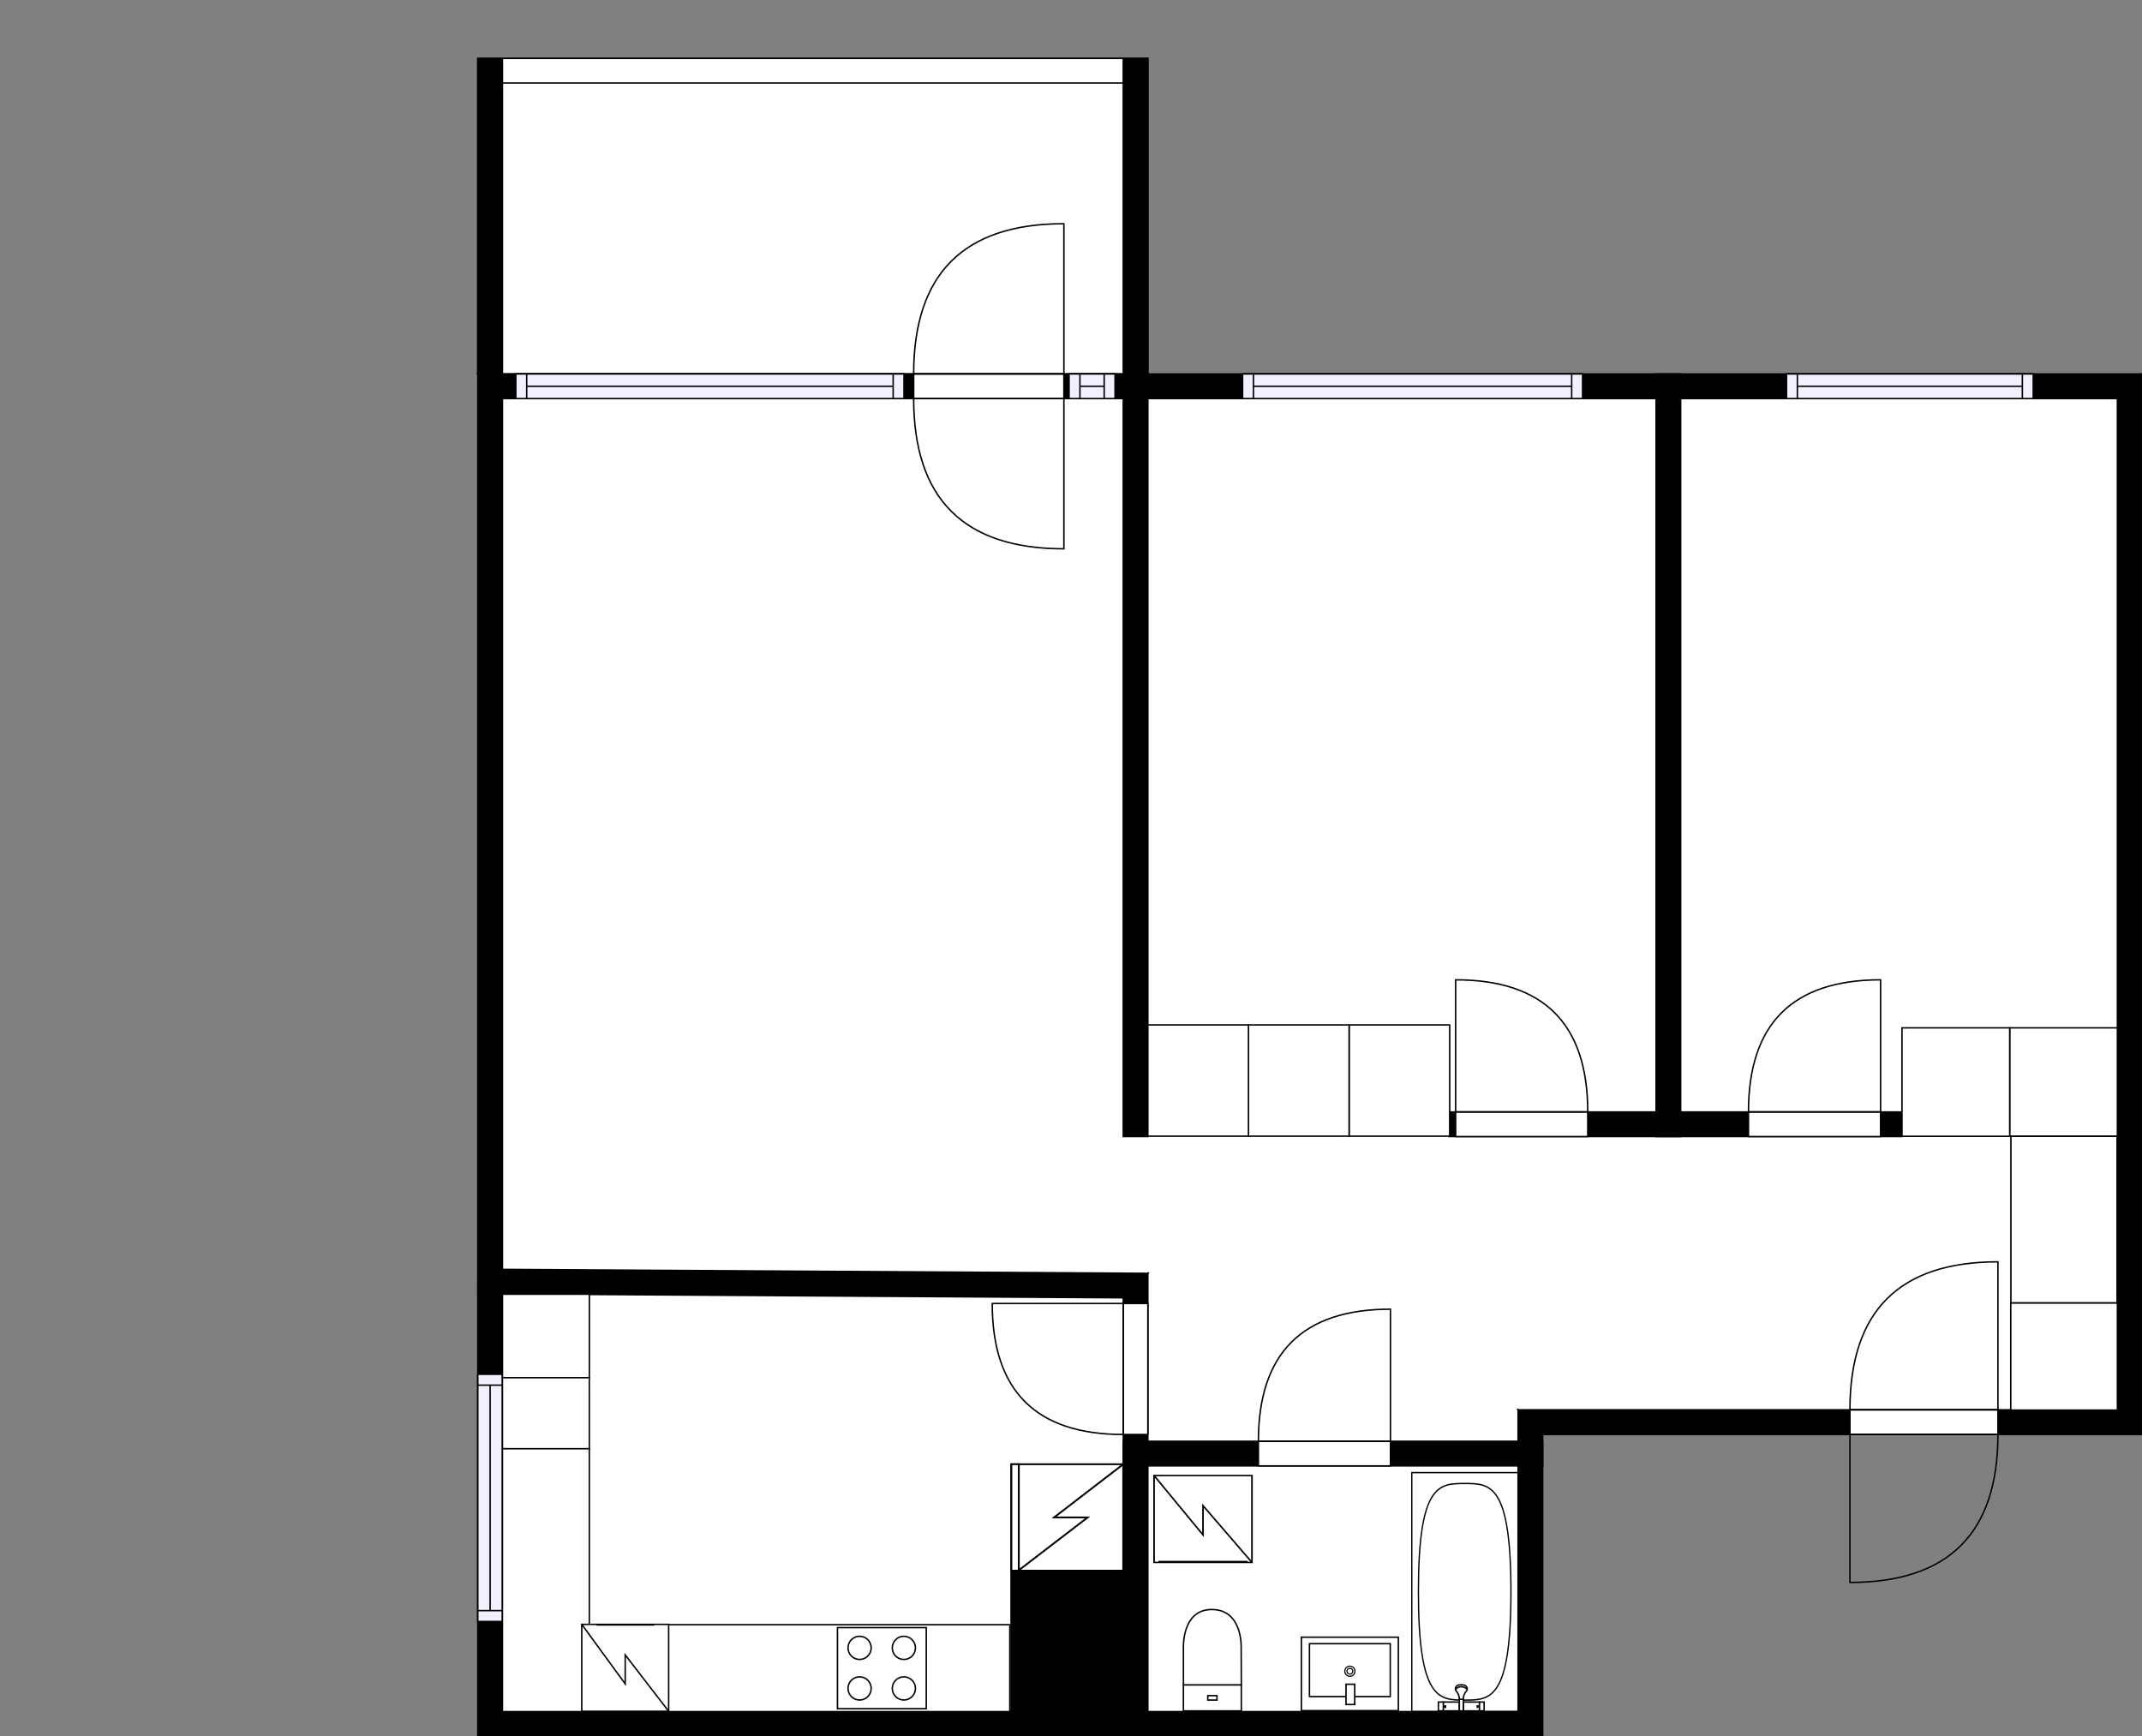 <?xml version="1.0" encoding="utf-8"?>
<svg height="1198.9" id="temp" version="1.1" viewBox="0 0 1479.2 1198.9" width="1479.2" xmlns="http://www.w3.org/2000/svg" xmlns:xlink="http://www.w3.org/1999/xlink"><rect x="0" y="0" width="1479.2" height="1198.9" fill="#808080" stroke="none"/><defs/><g class="Model v1-1" id="Model"><g class="Floor"><g class="Floorplan Floor-1" id="Floor-1"><g class="Space Outdoor" fill="#ffffff" id="f5d33964-70fd-448f-ac18-f15935bfc0f2" stroke="#000000" style="stroke-width: 1; fill-opacity: 1; stroke-opacity: 1;"><polygon points="329.96,40.33 329.96,258.22 792.68,258.22 792.68,40.33 329.96,40.33 329.96,40.33 "/><g class="Dimension" transform="matrix(1,0,0,1,329.963,40.334)"><g class="Visual" style="display: none;" transform="matrix(1,0,0,1,0,0)"><g class="DimensionMark" fill="#000000" id="mark1" stroke="none" style="fill-opacity: 1; pointer-events: visible;" transform="matrix(1,0,0,1,231.36,0)"><polygon points="-5,5,0,0,5,5"/></g><g class="DimensionMark" fill="#000000" id="mark2" stroke="none" style="fill-opacity: 1; pointer-events: visible;" transform="matrix(1,0,0,1,462.72,108.943)"><polygon points="-5,-5,0,0,-5,5"/></g><g class="DimensionMark" fill="#000000" id="mark3" stroke="none" style="fill-opacity: 1; pointer-events: visible;" transform="matrix(1,0,0,1,231.36,217.886)"><polygon points="-5,-5,0,0,5,-5"/></g><g class="DimensionMark" fill="#000000" id="mark4" stroke="none" style="fill-opacity: 1; pointer-events: visible;" transform="matrix(1,0,0,1,0,108.943)"><polygon points="5,5,0,0,5,-5"/></g></g><g class="SpaceDimensionsLabel" transform="matrix(1,0,0,1,231.36,108.943)"><g class="TextLabel NameLabel" id="NameLabel" style="display: block;"/><g class="TextLabel DimensionMeasureLabel" id="DimensionMeasureLabel" style="display: none;" transform="matrix(1,0,0,1,-56.75,79.406)"/></g></g></g><g class="Space Undefined" fill="#ffffff" id="158f5329-9bc1-4e09-b322-9dfee5af3fe4" stroke="#ffffff" style="fill-opacity: 1; stroke-opacity: 1; stroke-width: 1;"><polygon points="1000.71,784.82 1313.12,784.82 1313.12,784.55 1462.20,784.55 1462.20,973.51 1048.33,973.51 1048.33,995.22 792.68,995.22 792.68,879.26 793.00,879.00 782.80,879.00 782.80,784.82 792.68,784.82 792.68,784.55 1000.71,784.55 "/><g class="Dimension" transform="matrix(1,0,0,1,792.683,784.816)"><g class="Visual" style="display: none;" transform="matrix(1,0,0,1,0,0)"><g class="DimensionMark" fill="#000000" id="mark1" stroke="none" style="fill-opacity: 1; pointer-events: visible;" transform="matrix(1,0,0,1,329.816,0)"><polygon points="-5,5,0,0,5,5"/></g><g class="DimensionMark" fill="#000000" id="mark2" stroke="none" style="fill-opacity: 1; pointer-events: visible;" transform="matrix(1,0,0,1,669.516,105.068)"><polygon points="-5,-5,0,0,-5,5"/></g><g class="DimensionMark" fill="#000000" id="mark3" stroke="none" style="fill-opacity: 1; pointer-events: visible;" transform="matrix(1,0,0,1,329.816,188.695)"><polygon points="-5,-5,0,0,5,-5"/></g><g class="DimensionMark" fill="#000000" id="mark4" stroke="none" style="fill-opacity: 1; pointer-events: visible;" transform="matrix(1,0,0,1,0,105.068)"><polygon points="5,5,0,0,5,-5"/></g></g><g class="SpaceDimensionsLabel" transform="matrix(1,0,0,1,178.15,104.657)"><g class="TextLabel NameLabel" id="NameLabel" style="display: block;"/><g class="TextLabel DimensionMeasureLabel" id="DimensionMeasureLabel" style="display: none;" transform="matrix(1,0,0,1,-40.523,79.859)"/></g></g></g><g class="Space Room" fill="#ffffff" id="a1327293-a2a5-4744-805f-76e013503248" stroke="#ffffff" style="fill-opacity: 1; stroke-opacity: 1; stroke-width: 1;"><polygon points="1143.62,767.82 1000.71,767.82 1000.71,784.55 792.68,784.55 792.68,275.22 1143.62,275.22 "/><g class="Dimension" transform="matrix(1,0,0,1,792.683,275.22)"><g class="Visual" style="display: none;" transform="matrix(1,0,0,1,0,0)"><g class="DimensionMark" fill="#000000" id="mark1" stroke="none" style="fill-opacity: 1; pointer-events: visible;" transform="matrix(1,0,0,1,175.467,0)"><polygon points="-5,5,0,0,5,5"/></g><g class="DimensionMark" fill="#000000" id="mark2" stroke="none" style="fill-opacity: 1; pointer-events: visible;" transform="matrix(1,0,0,1,350.934,254.666)"><polygon points="-5,-5,0,0,-5,5"/></g><g class="DimensionMark" fill="#000000" id="mark3" stroke="none" style="fill-opacity: 1; pointer-events: visible;" transform="matrix(1,0,0,1,175.467,509.331)"><polygon points="-5,-5,0,0,5,-5"/></g><g class="DimensionMark" fill="#000000" id="mark4" stroke="none" style="fill-opacity: 1; pointer-events: visible;" transform="matrix(1,0,0,1,0,254.666)"><polygon points="5,5,0,0,5,-5"/></g></g><g class="SpaceDimensionsLabel" style="display: block;" transform="matrix(1,0,0,1,174.125,219.818)"><g class="TextLabel NameLabel" id="NameLabel" style="display: block;"/><g class="TextLabel DimensionMeasureLabel" id="DimensionMeasureLabel" style="display: none;" transform="matrix(1,0,0,1,-127.602,79.328)"/></g></g></g><g class="Space Room" fill="#ffffff" id="6ec6ee73-d40e-49b5-a625-04ba3d551ea0" stroke="#ffffff" style="fill-opacity: 1; stroke-opacity: 1; stroke-width: 1;"><polygon points="1462.20,784.55 1313.12,784.55 1313.12,767.82 1160.62,767.82 1160.62,275.22 1462.20,275.22 "/><g class="Dimension" transform="matrix(1,0,0,1,1160.617,275.22)"><g class="Visual" style="display: none;" transform="matrix(1,0,0,1,0,0)"><g class="DimensionMark" fill="#000000" id="mark1" stroke="none" style="fill-opacity: 1; pointer-events: visible;" transform="matrix(1,0,0,1,152.501,0)"><polygon points="-5,5,0,0,5,5"/></g><g class="DimensionMark" fill="#000000" id="mark2" stroke="none" style="fill-opacity: 1; pointer-events: visible;" transform="matrix(1,0,0,1,301.583,254.666)"><polygon points="-5,-5,0,0,-5,5"/></g><g class="DimensionMark" fill="#000000" id="mark3" stroke="none" style="fill-opacity: 1; pointer-events: visible;" transform="matrix(1,0,0,1,152.501,509.331)"><polygon points="-5,-5,0,0,5,-5"/></g><g class="DimensionMark" fill="#000000" id="mark4" stroke="none" style="fill-opacity: 1; pointer-events: visible;" transform="matrix(1,0,0,1,0,254.666)"><polygon points="5,5,0,0,5,-5"/></g></g><g class="SpaceDimensionsLabel" style="display: block;" transform="matrix(1,0,0,1,149.483,216.206)"><g class="TextLabel NameLabel" id="NameLabel" style="display: block;"/><g class="TextLabel DimensionMeasureLabel" id="DimensionMeasureLabel" style="display: none;" transform="matrix(1,0,0,1,-127.602,79.328)"/></g></g></g><g class="Space Room" fill="#ffffff" id="faabd8c8-3c0b-49bf-b275-0987d48a5469" stroke="#ffffff" style="fill-opacity: 1; stroke-opacity: 1; stroke-width: 1;"><polygon points="775.68,784.82 782.80,784.82 782.80,879.00 347.00,877.00 346.96,275.22 775.68,275.22 "/><g class="Dimension" transform="matrix(1,0,0,1,346.981,275.22)"><g class="Visual" style="display: none;" transform="matrix(1,0,0,1,0,0)"><g class="DimensionMark" fill="#000000" id="mark1" stroke="none" style="fill-opacity: 1; pointer-events: visible;" transform="matrix(1,0,0,1,217.904,0)"><polygon points="-5,5,0,0,5,5"/></g><g class="DimensionMark" fill="#000000" id="mark2" stroke="none" style="fill-opacity: 1; pointer-events: visible;" transform="matrix(1,0,0,1,428.702,301.89)"><polygon points="-5,-5,0,0,-5,5"/></g><g class="DimensionMark" fill="#000000" id="mark3" stroke="none" style="fill-opacity: 1; pointer-events: visible;" transform="matrix(1,0,0,1,217.904,602.78)"><polygon points="-5,-5,0,0,5,-5"/></g><g class="DimensionMark" fill="#000000" id="mark4" stroke="none" style="fill-opacity: 1; pointer-events: visible;" transform="matrix(1,0,0,1,0,301.89)"><polygon points="5,5,0,0,5,-5"/></g></g><g class="SpaceDimensionsLabel" style="display: block;" transform="matrix(1,0,0,1,215.34,292.474)"><g class="TextLabel NameLabel" id="NameLabel" style="display: block;"/><g class="TextLabel DimensionMeasureLabel" id="DimensionMeasureLabel" style="display: none;" transform="matrix(1,0,0,1,-127.578,79.203)"/></g></g></g><g class="Space Kitchen" fill="#ffffff" id="778de4be-a047-499e-ab40-2b2873b5f7b3" stroke="#ffffff" style="fill-opacity: 1; stroke-opacity: 1; stroke-width: 1;"><polygon points="776.00,896.00 775.68,896.16 775.68,1181.90 346.96,1181.90 347.00,894.00 "/><g class="Dimension" transform="matrix(1,0,0,1,346.981,895)"><g class="Visual" style="display: none;" transform="matrix(1,0,0,1,0,0)"><g class="DimensionMark" fill="#000000" id="mark1" stroke="none" style="fill-opacity: 1; pointer-events: visible;" transform="matrix(1,0,0,1,214.495,0)"><polygon points="-5,5,0,0,5,5"/></g><g class="DimensionMark" fill="#000000" id="mark2" stroke="none" style="fill-opacity: 1; pointer-events: visible;" transform="matrix(1,0,0,1,428.702,142.948)"><polygon points="-5,-5,0,0,-5,5"/></g><g class="DimensionMark" fill="#000000" id="mark3" stroke="none" style="fill-opacity: 1; pointer-events: visible;" transform="matrix(1,0,0,1,214.495,286.895)"><polygon points="-5,-5,0,0,5,-5"/></g><g class="DimensionMark" fill="#000000" id="mark4" stroke="none" style="fill-opacity: 1; pointer-events: visible;" transform="matrix(1,0,0,1,0,142.948)"><polygon points="5,5,0,0,5,-5"/></g></g><g class="SpaceDimensionsLabel" style="display: block;" transform="matrix(1,0,0,1,130.165,127.394)"><g class="TextLabel NameLabel" id="NameLabel" style="display: block;"/><g class="TextLabel DimensionMeasureLabel" id="DimensionMeasureLabel" style="display: none;" transform="matrix(1,0,0,1,-70.914,79.203)"/></g></g></g><g class="Space Bath" fill="#ffffff" id="9b762d74-343e-45b2-9cb8-08baed8a53fa" stroke="#ffffff" style="fill-opacity: 1; stroke-opacity: 1; stroke-width: 1;"><polygon points="1048.33,1181.90 792.68,1181.90 792.68,1012.22 1048.33,1012.22 "/><g class="Dimension" transform="matrix(1,0,0,1,792.683,1012.216)"><g class="Visual" style="display: none;" transform="matrix(1,0,0,1,0,0)"><g class="DimensionMark" fill="#000000" id="mark1" stroke="none" style="fill-opacity: 1; pointer-events: visible;" transform="matrix(1,0,0,1,127.824,0)"><polygon points="-5,5,0,0,5,5"/></g><g class="DimensionMark" fill="#000000" id="mark2" stroke="none" style="fill-opacity: 1; pointer-events: visible;" transform="matrix(1,0,0,1,255.647,84.84)"><polygon points="-5,-5,0,0,-5,5"/></g><g class="DimensionMark" fill="#000000" id="mark3" stroke="none" style="fill-opacity: 1; pointer-events: visible;" transform="matrix(1,0,0,1,127.824,169.679)"><polygon points="-5,-5,0,0,5,-5"/></g><g class="DimensionMark" fill="#000000" id="mark4" stroke="none" style="fill-opacity: 1; pointer-events: visible;" transform="matrix(1,0,0,1,0,84.84)"><polygon points="5,5,0,0,5,-5"/></g></g><g class="SpaceDimensionsLabel" style="display: block;" transform="matrix(1,0,0,1,109.415,71.66)"><g class="TextLabel NameLabel" id="NameLabel" style="display: block;"/><g class="TextLabel DimensionMeasureLabel" id="DimensionMeasureLabel" style="display: none;" transform="matrix(1,0,0,1,-116.148,79.203)"/></g></g></g><g class="FixedFurnitureSet" fill="#ffffff" id="FixedFurnitureSet" stroke="#000000" style="fill-opacity: 0.4; stroke-opacity: 0.4;" transform="matrix(-1,0,0,-1,965.653,1181.233)"><g class="FixedFurniture BaseCabinet" fill="#ffffff" stroke="#000000" style="fill-opacity: 1; stroke-opacity: 1;" transform="matrix(1,0,0,1,0,0)">
<g class="BoundaryPolygon">
<polygon points="0.00,0.00 66.96,0.00 66.96,50.72 0.00,50.72 "/>
</g>
<g class="Direction" fill-opacity="0.9" style="display: none;">
<polygon fill="#444444" points="35.72,46.66 35.72,36.05 32.71,36.05 32.71,46.66 28.91,46.66 34.21,51.47 39.51,46.66 35.72,46.66 "/>
</g>
<g class="Name" fill-opacity="0.9" style="display: none;">

</g>
<desc>Width:60 Height:5 Depth:60 Elevation:105</desc>
</g><g class="FixedFurniture Sink" fill="#ffffff" stroke="#000000" style="fill-opacity: 1; stroke-opacity: 1;" transform="matrix(1,0,0,1,0,0)">
<g class="BoundaryPolygon" fill="none" stroke="none">
<polygon points="0.00,0.00 66.96,0.00 66.96,50.72 0.00,50.72 "/>
</g>
<g class="InnerPolygon">
<polygon points="5.58,9.70 61.38,9.70 61.38,46.24 5.58,46.24 "/>
</g>
<g class="OuterDrain" stroke-width="0.8">
<circle cx="33.479" cy="27.221" r="3.5"/>
</g>
<g class="InnerDrain" stroke-width="0.8">
<circle cx="33.479" cy="27.221" r="2"/>
</g>
<g class="Faucet">
<polygon points="30.13,4.23 36.13,4.23 36.13,18.23 30.13,18.23 "/>
</g>
<g class="Direction" fill-opacity="0.9" style="display: none;">
<polygon fill="#444444" points="35.72,46.66 35.72,36.05 32.71,36.05 32.71,46.66 28.91,46.66 34.21,51.47 39.51,46.66 35.72,46.66 "/>
</g>
<g class="Name" fill-opacity="0.9" style="display: none;">

</g>
<desc>Width:60 Height:90 Depth:60 Elevation:0</desc>
</g></g><g class="FixedFurniture Bathtub" fill="#ffffff" stroke="#000000" style="fill-opacity: 1; stroke-opacity: 1;" transform="matrix(0,0.943,-0.895,0,1048.331,1016.853)">
<g class="BoundaryPolygon">
<polygon points="0,0 175,0 175,82 0,82"/>
</g>
<g class="Tub">
<path d="M166.6,41.2c0,19.7,0,35.7-79.3,35.7S8,60.9,8,41.2,8,5.5,87.3,5.5,166.6,21.5,166.6,41.2Z"/>
</g>
<g class="Name" fill-opacity="0.9" style="display: none;">

</g>
<desc>Width:175 Height:38 Depth:82 Elevation:0</desc>
</g><g class="Wall External" fill="#000000" id="Wall" stroke="#000000" style="fill-opacity: 1; stroke-opacity: 1; stroke-width: 1;"><polygon points="346.96,275.22 1462.20,275.22 1479.20,258.22 329.96,258.22 "/><g class="Window Regular" fill="#f0f0ff" id="Window" stroke="#000000" style="fill-opacity: 1; stroke-width: 1; stroke-opacity: 1;"><polygon points="356.22,275.22 624.28,275.22 624.28,258.22 356.22,258.22 "/><g class="Glass" id="Glass"><polygon points="356.22,275.22 624.28,275.22 624.28,258.22 356.22,258.22 "/></g><g class="Panel" id="Panel"><line x1="363.718" x2="616.782" y1="266.72" y2="266.72"/><line x1="363.718" x2="363.718" y1="275.22" y2="258.22"/><line x1="616.782" x2="616.782" y1="275.22" y2="258.22"/></g></g><g class="Door Swing Opposite" fill="#ffffff" id="Door" stroke="#000000" style="fill-opacity: 1; stroke-width: 1; stroke-opacity: 1;"><polygon points="630.95,275.22 734.69,275.22 734.69,258.22 630.95,258.22 "/><g class="Panel Left Negative" fill="none" id="Panel" style=""><g class="PanelArea" fill="none" id="PanelArea" stroke="none" style=""><polygon points="630.95,275.22 734.69,275.22 734.69,258.22 630.95,258.22 "/></g><path d="M630.95,275.22 q0.00,103.74 103.74,103.74 l0.00,-103.74Z"/></g><g class="Panel Right Positive" fill="none" id="Panel" style=""><g class="PanelArea" fill="none" id="PanelArea" stroke="none" style=""><polygon points="630.95,275.22 734.69,275.22 734.69,258.22 630.95,258.22 "/></g><path d="M630.95,258.22 q0.00,-103.74 103.74,-103.74 l0.00,103.74Z"/></g></g><g class="Window Regular" fill="#f0f0ff" id="Window" stroke="#000000" style="fill-opacity: 1; stroke-width: 1; stroke-opacity: 1;"><polygon points="738.27,275.22 770.02,275.22 770.02,258.22 738.27,258.22 "/><g class="Glass" id="Glass"><polygon points="738.27,275.22 770.02,275.22 770.02,258.22 738.27,258.22 "/></g><g class="Panel" id="Panel"><line x1="745.769" x2="762.516" y1="266.72" y2="266.72"/><line x1="745.769" x2="745.769" y1="275.22" y2="258.22"/><line x1="762.516" x2="762.516" y1="275.22" y2="258.22"/></g></g><g class="Window Regular" fill="#f0f0ff" id="Window" stroke="#000000" style="fill-opacity: 1; stroke-width: 1; stroke-opacity: 1;"><polygon points="858.10,275.22 1092.86,275.22 1092.86,258.22 858.10,258.22 "/><g class="Glass" id="Glass"><polygon points="858.10,275.22 1092.86,275.22 1092.86,258.22 858.10,258.22 "/></g><g class="Panel" id="Panel"><line x1="865.604" x2="1085.356" y1="266.72" y2="266.72"/><line x1="865.604" x2="865.604" y1="275.22" y2="258.22"/><line x1="1085.356" x2="1085.356" y1="275.22" y2="258.22"/></g></g><g class="Window Regular" fill="#f0f0ff" id="Window" stroke="#000000" style="fill-opacity: 1; stroke-width: 1; stroke-opacity: 1;"><polygon points="1233.71,275.22 1404.07,275.22 1404.07,258.22 1233.71,258.22 "/><g class="Glass" id="Glass"><polygon points="1233.71,275.22 1404.07,275.22 1404.07,258.22 1233.71,258.22 "/></g><g class="Panel" id="Panel"><line x1="1241.208" x2="1396.571" y1="266.72" y2="266.72"/><line x1="1241.208" x2="1241.208" y1="275.22" y2="258.22"/><line x1="1396.571" x2="1396.571" y1="275.22" y2="258.22"/></g></g></g><g class="Wall External" fill="#000000" id="Wall" stroke="#000000" style="fill-opacity: 1; stroke-opacity: 1; stroke-width: 1;"><polygon points="1462.20,275.22 1462.20,973.51 1479.20,990.51 1479.20,258.22 "/></g><g class="Wall External" fill="#000000" id="Wall" stroke="#000000" style="fill-opacity: 1; stroke-opacity: 1; stroke-width: 1;"><polygon points="1462.20,973.51 1048.33,973.51 1065.33,990.51 1479.20,990.51 "/><g class="Door Swing Opposite" fill="#ffffff" id="Door" stroke="#000000" style="fill-opacity: 1; stroke-width: 1; stroke-opacity: 1;"><polygon points="1379.72,973.51 1277.51,973.51 1277.51,990.51 1379.72,990.51 "/><g class="Panel Right Negative" fill="none" id="Panel" style=""><g class="PanelArea" fill="none" id="PanelArea" stroke="none" style=""><polygon points="1379.72,973.51 1277.51,973.51 1277.51,990.51 1379.72,990.51 "/></g><path d="M1277.51,973.51 q0.00,-102.20 102.20,-102.20 l0.00,102.20Z"/></g><g class="Panel Right Positive" fill="none" id="Panel" style=""><g class="PanelArea" fill="none" id="PanelArea" stroke="none" style=""><polygon points="1379.72,973.51 1277.51,973.51 1277.51,990.51 1379.72,990.51 "/></g><path d="M1379.72,990.51 q0.00,102.20 -102.20,102.20 l0.00,-102.20Z"/></g></g></g><g class="Wall External" fill="#000000" id="Wall" stroke="#000000" style="fill-opacity: 1; stroke-opacity: 1; stroke-width: 1;"><polygon points="1048.33,973.51 1048.33,1181.90 1065.33,1198.90 1065.33,990.51 "/></g><g class="Wall External" fill="#000000" id="Wall" stroke="#000000" style="fill-opacity: 1; stroke-opacity: 1; stroke-width: 1;"><polygon points="1048.33,1181.90 346.96,1181.90 329.96,1198.90 1065.33,1198.90 "/></g><g class="Wall External" fill="#000000" id="Wall" stroke="#000000" style="fill-opacity: 1; stroke-opacity: 1; stroke-width: 1;"><polygon points="346.96,1181.90 346.96,275.22 329.96,258.22 329.96,1198.90 "/><g class="Window Regular" fill="#f0f0ff" id="Window" stroke="#000000" style="fill-opacity: 1; stroke-width: 1; stroke-opacity: 1;"><polygon points="346.96,1119.66 346.96,948.97 329.96,948.97 329.96,1119.66 "/><g class="Glass" id="Glass"><polygon points="346.96,1119.66 346.96,948.97 329.96,948.97 329.96,1119.66 "/></g><g class="Panel" id="Panel"><line x1="338.463" x2="338.463" y1="1112.158" y2="956.475"/><line x1="346.963" x2="329.963" y1="1112.158" y2="1112.158"/><line x1="346.963" x2="329.963" y1="956.475" y2="956.475"/></g></g></g><g class="Wall" fill="#000000" id="Wall" stroke="#000000" style="fill-opacity: 1; stroke-opacity: 1; stroke-width: 1;"><polygon points="329.96,893.41 775.68,896.16 792.68,879.26 330.07,876.41 "/></g><g class="Wall" fill="#000000" id="Wall" stroke="#000000" style="fill-opacity: 1; stroke-opacity: 1; stroke-width: 1;"><polygon points="775.68,896.16 775.68,1198.90 792.68,1198.90 792.68,879.26 "/><g class="Door Swing Beside" fill="#ffffff" id="Door" stroke="#000000" style="fill-opacity: 1; stroke-width: 1; stroke-opacity: 1;"><polygon points="775.68,900.08 775.68,990.54 792.68,990.54 792.68,900.08 "/><g class="Panel Right Negative" fill="none" id="Panel" style=""><g class="PanelArea" fill="none" id="PanelArea" stroke="none" style=""><polygon points="775.68,900.08 775.68,990.54 792.68,990.54 792.68,900.08 "/></g><path d="M775.68,990.54 q-90.47,0.00 -90.47,-90.47 l90.47,0.00Z"/></g></g></g><g class="Wall" fill="#000000" id="Wall" stroke="#000000" style="fill-opacity: 1; stroke-opacity: 1; stroke-width: 1;"><polygon points="775.68,1012.22 1065.33,1012.22 1065.33,995.22 775.68,995.22 "/><g class="Door Swing Beside" fill="#ffffff" id="Door" stroke="#000000" style="fill-opacity: 1; stroke-width: 1; stroke-opacity: 1;"><polygon points="869.01,1012.22 960.21,1012.22 960.21,995.22 869.01,995.22 "/><g class="Panel Right Positive" fill="none" id="Panel" style=""><g class="PanelArea" fill="none" id="PanelArea" stroke="none" style=""><polygon points="869.01,1012.22 960.21,1012.22 960.21,995.22 869.01,995.22 "/></g><path d="M869.01,995.22 q0.00,-91.20 91.20,-91.20 l0.00,91.20Z"/></g></g></g><g class="Wall" fill="#000000" id="Wall" stroke="#000000" style="fill-opacity: 1; stroke-opacity: 1; stroke-width: 1;"><polygon points="792.68,784.82 792.68,258.22 775.68,258.22 775.68,784.82 "/></g><g class="Wall" fill="#000000" id="Wall" stroke="#000000" style="fill-opacity: 1; stroke-opacity: 1; stroke-width: 1;"><polygon points="1000.71,784.82 1313.12,784.82 1313.12,767.82 1000.71,767.82 "/><g class="Door Swing Beside" fill="#ffffff" id="Door" stroke="#000000" style="fill-opacity: 1; stroke-width: 1; stroke-opacity: 1;"><polygon points="1005.22,784.82 1096.45,784.82 1096.45,767.82 1005.22,767.82 "/><g class="Panel Left Positive" fill="none" id="Panel" style=""><g class="PanelArea" fill="none" id="PanelArea" stroke="none" style=""><polygon points="1005.22,784.82 1096.45,784.82 1096.45,767.82 1005.22,767.82 "/></g><path d="M1096.45,767.82 q0.00,-91.23 -91.23,-91.23 l0.00,91.23Z"/></g></g><g class="Door Swing Beside" fill="#ffffff" id="Door" stroke="#000000" style="fill-opacity: 1; stroke-width: 1; stroke-opacity: 1;"><polygon points="1207.44,784.82 1298.67,784.82 1298.67,767.82 1207.44,767.82 "/><g class="Panel Right Positive" fill="none" id="Panel" style=""><g class="PanelArea" fill="none" id="PanelArea" stroke="none" style=""><polygon points="1207.44,784.82 1298.67,784.82 1298.67,767.82 1207.44,767.82 "/></g><path d="M1207.44,767.82 q0.00,-91.23 91.23,-91.23 l0.00,91.23Z"/></g></g></g><g class="Wall" fill="#000000" id="Wall" stroke="#000000" style="fill-opacity: 1; stroke-opacity: 1; stroke-width: 1;"><polygon points="1143.62,784.82 1143.62,258.22 1160.62,258.22 1160.62,784.82 "/></g><g class="Wall" fill="#000000" id="Wall" stroke="#000000" style="fill-opacity: 1; stroke-opacity: 1; stroke-width: 1;"><polygon points="329.96,258.22 329.96,40.33 346.96,40.33 346.96,258.22 "/></g><g class="Wall" fill="#000000" id="Wall" stroke="#000000" style="fill-opacity: 1; stroke-opacity: 1; stroke-width: 1;"><polygon points="775.68,258.22 775.68,40.33 792.68,40.33 792.68,258.22 "/></g><g class="Railing" fill="#ffffff" id="Railing" stroke="#000000" style="fill-opacity: 1; stroke-opacity: 1; stroke-width: 1;"><polygon points="346.96,40.33 775.68,40.33 775.68,57.33 346.96,57.33 " style="stroke-dasharray: 0;"/></g><g class="FixedFurniture Closet" fill="#ffffff" stroke="#000000" style="fill-opacity: 1; stroke-opacity: 1;" transform="matrix(0,-1,1,0,346.994,951.312)">
<g class="BoundaryPolygon">
<polygon points="0.00,0.00 57.61,0.00 57.61,60.00 0.00,60.00 "/>
</g>
<g class="Direction" fill-opacity="0.9" style="display: none;">
<polygon fill="#444444" points="30.25,54.70 30.25,44.08 27.24,44.08 27.24,54.70 23.44,54.70 28.74,60.00 34.05,54.70 30.25,54.70 "/>
</g>
<g class="Name" fill-opacity="0.9" style="display: none;">

</g>
<desc>Width:60 Height:200 Depth:60 Elevation:0</desc>
</g><g class="FixedFurniture BaseCabinet" fill="#ffffff" stroke="#000000" style="fill-opacity: 1; stroke-opacity: 1;" transform="matrix(0,-1,1,0,346.963,1000.382)">
<g class="BoundaryPolygon">
<polygon points="0.00,0.00 49.07,0.00 49.07,60.00 0.00,60.00 "/>
</g>
<g class="Direction" fill-opacity="0.9" style="display: none;">
<polygon fill="#444444" points="26.18,55.20 26.18,44.58 23.17,44.58 23.17,55.20 19.37,55.20 24.67,60.00 29.97,55.20 26.18,55.20 "/>
</g>
<g class="Name" fill-opacity="0.9" style="display: none;">

</g>
<desc>Width:60 Height:90 Depth:60 Elevation:0</desc>
</g><g class="FixedFurniture BaseCabinet" fill="#ffffff" stroke="#000000" style="fill-opacity: 1; stroke-opacity: 1;" transform="matrix(1,0,0,1,406.963,1000.382)"><desc>Width:60 Height:90 Depth:60 Elevation:0</desc><g class="BoundaryPolygon"><polygon points="0.00,0.00 0.00,121.51 290.38,121.51 290.38,181.51 -60.00,181.51 -60.00,0.00 "/></g></g><g class="FixedFurniture ElectricalAppliance IntegratedStove" fill="#ffffff" stroke="#000000" style="fill-opacity: 1; stroke-opacity: 1;" transform="matrix(-1,0,0,-1,641.654,1181.892)">
<g class="BoundaryPolygon" fill="none" stroke="none">
<polygon points="0.00,0.00 65.51,0.00 65.51,60.00 0.00,60.00 "/>
</g>
<g class="InnerPolygon">
<polygon points="2.00,2.00 63.33,2.00 63.33,58.00 2.00,58.00 "/>
</g>
<g class="OuterCircle">
<circle cx="17.469" cy="16" r="8"/>
<circle cx="48.04" cy="16" r="8"/>
<circle cx="17.469" cy="44" r="8"/>
<circle cx="48.04" cy="44" r="8"/>
</g>
<g class="Direction" fill-opacity="0.9" style="display: none;">
<polygon fill="#444444" points="34.95,55.20 34.95,44.58 31.94,44.58 31.94,55.20 28.14,55.20 33.44,60.00 38.74,55.20 34.95,55.20 "/>
</g>
<g class="Name" fill-opacity="0.9" style="display: none;">

</g>
<desc>Width:60 Height:90 Depth:30 Elevation:0</desc>
</g><g class="FixedFurniture ElectricalAppliance Dishwasher" fill="#ffffff" stroke="#000000" style="fill-opacity: 1; stroke-opacity: 1;" transform="matrix(-1,0,0,-1,461.75,1181.657)">
<g class="BoundaryPolygon">
<polygon points="0,0 60,0 60,60 0,60"/>
</g>
<g class="electricitySign" fill="none">
<path d="M0,0,30,38.9v-20L60,60"/>
</g>
<g class="Handle">
<path d="M10,59.6H49.8"/>
</g>
<g class="Direction" fill-opacity="0.9" style="display: none;">
<polygon fill="#444444" points="32.009 55.197 32.009 44.581 29 44.581 29 55.197 25.197 55.197 30.5 60 35.803 55.197 32.009 55.197"/>
</g>
<g class="Name" fill-opacity="0.9" style="display: none;">

</g>
<desc>Width:60 Height:90 Depth:60 Elevation:0</desc>
</g><g class="Column Rectangle" fill="#000000" id="Column" stroke="none" style="fill-opacity: 1;"><polygon points="697.70,1190.39 697.70,1084.58 778.52,1084.58 778.52,1190.39 "/></g><g class="FixedFurniture ElectricalAppliance Refrigerator" fill="#ffffff" stroke="#000000" style="fill-opacity: 1; stroke-opacity: 1;" transform="matrix(0,1.225,-1.288,0,775.683,1011.074)">
<g class="BoundaryPolygon">
<polygon points="0,0 60,0 60,60 0,60"/>
</g>
<g class="electricitySign" fill="none">
<path d="M0,0,30,37.1v-18L60,56.3"/>
</g>
<g class="Doors">
<rect height="4" width="60" y="56"/>
</g>
<g class="Direction" fill-opacity="0.9" style="display: none;">
<polygon fill="#444444" points="32.009 55.197 32.009 44.581 29 44.581 29 55.197 25.197 55.197 30.5 60 35.803 55.197 32.009 55.197"/>
</g>
<g class="Name" fill-opacity="0.9" style="display: none;">

</g>
<desc>Width:60 Height:170 Depth:60 Elevation:0</desc>
</g><g class="FixedFurniture ElectricalAppliance WashingMachine" fill="#ffffff" stroke="#000000" style="fill-opacity: 1; stroke-opacity: 1;" transform="matrix(1.127,0,0,1,796.955,1018.886)">
<g class="BoundaryPolygon">
<polygon points="0,0 60,0 60,60 0,60"/>
</g>
<g class="electricitySign" fill="none">
<path d="M0,0,30,41V20.8L60,60"/>
</g>
<g class="Handle">
<path d="M2.7,59.4H57.3"/>
</g>
<g class="Direction" fill-opacity="0.9" style="display: none;">
<polygon fill="#444444" points="32.009 55.197 32.009 44.581 29 44.581 29 55.197 25.197 55.197 30.5 60 35.803 55.197 32.009 55.197"/>
</g>
<g class="Name" fill-opacity="0.9" style="display: none;">

</g>
<desc>Width:60 Height:90 Depth:60 Elevation:0</desc>
</g><g class="FixedFurniture Shower" fill="#ffffff" stroke="#000000" style="fill-opacity: 1; stroke-opacity: 1;" transform="matrix(-1,0,0,-1,1025.392,1181.896)">
<g class="BoundaryPolygon" fill="none" stroke="none">
<polygon points="0,0 32,0 32,19 0,19"/>
</g>
<g class="InnerPolygon">
<rect height="6.1" width="11.2" x="3.7" y="0.5"/>
<rect height="6.1" width="11.2" x="17.6" y="0.5"/>
<rect height="6.1" width="3.4" x="28.7" y="0.5"/>
<rect height="6.1" width="3.2" x="0.5" y="0.5"/>
<path d="M14.9,8.5c0,1.5-0.4,3.3-1.6,5    c-0.4,0.6-1,1.1-1.1,1.7c-0.2,1.1,0.3,2.8,2.5,3.2c0.5,0.1,1.3,0.1,1.6,0.1h-0.1c0.3,0,1.1,0,1.6-0.1c2.2-0.4,2.7-2.1,2.5-3.2    c-0.1-0.6-0.7-1.1-1.1-1.7c-1.2-1.7-1.6-3.5-1.6-5"/>
<path d="M12.2,15.3c0.1,0.2,1.6,1.9,4.2,1.9 c2.4-0.1,3.7-1.7,3.9-1.9"/>
<path d="M14.9,0.5h2.7v8c-0.9,0-1.8,0-2.7,0l0,0 C14.9,5.9,14.9,3.2,14.9,0.5z"/>
</g>
<g class="Indicator">
<path d="M3.7,3.6C5,3.1,5.2,3,5.2,3 c0,1.1,0,0,0,1.1C5.2,4.1,5.1,4.1,3.7,3.6"/>
<path d="M28.7,3.6 C27.4,3.1,27.2,3,27.2,3c0,1.1,0,0,0,1.1C27.2,4.1,27.3,4.1,28.7,3.6"/>
</g>
<desc>Width:32 Height:97 Depth:19 Elevation:135</desc>
</g><g class="FixedFurniture Closet" fill="#ffffff" stroke="#000000" style="fill-opacity: 1; stroke-opacity: 1;" transform="matrix(0,1,-1,0,1462.2,899.636)">
<g class="BoundaryPolygon">
<polygon points="0.00,0.00 74.04,0.00 74.04,73.64 0.00,73.64 "/>
</g>
<g class="Direction" fill-opacity="0.9" style="display: none;">
<polygon fill="#444444" points="38.88,67.13 38.88,56.51 35.87,56.51 35.87,67.13 32.07,67.13 37.37,72.43 42.68,67.13 38.88,67.13 "/>
</g>
<g class="Name" fill-opacity="0.9" style="display: none;">

</g>
<desc>Width:60 Height:200 Depth:60 Elevation:0</desc>
</g><g class="FixedFurniture Toilet" fill="#ffffff" stroke="#000000" style="fill-opacity: 1; stroke-opacity: 1;" transform="matrix(-1,0,0,-1,857.722,1181.895)">
<g class="BoundaryPolygon" fill="none" stroke="none">
<polygon points="0,0 41,0 41,71 0,71"/>
</g>
<g class="InnerPolygon">
<rect height="17.98" width="39.989" x="0.502" y="0.5"/>
<path d="M40.491,44.237S41.619,70.5,20.907,70.5C-.523,70.5.6,44.237.6,44.237L.5,18.48H40.491Z"/>
<rect height="3.03" width="6.357" x="17.318" y="7.975"/>
</g>
<desc>Width:41 Height:85 Depth:71 Elevation:0</desc>
</g><g class="FixedFurnitureSet" fill="#ffffff" id="FixedFurnitureSet" stroke="#000000" style="fill-opacity: 0.4; stroke-opacity: 0.4;" transform="matrix(-1,0,0,-1,1001.114,784.551)"><g class="FixedFurniture Closet" fill="#ffffff" stroke="#000000" style="fill-opacity: 1; stroke-opacity: 1;" transform="matrix(1,0,0,1,0,0)">
<g class="BoundaryPolygon">
<polygon points="0.00,0.00 69.48,0.00 69.48,76.82 0.00,76.82 "/>
</g>
<g class="Direction" fill-opacity="0.9" style="display: none;">
<polygon fill="#444444" points="36.48,70.03 36.48,59.41 33.48,59.41 33.48,70.03 29.67,70.03 34.98,75.33 40.28,70.03 36.48,70.03 "/>
</g>
<g class="Name" fill-opacity="0.9" style="display: none;">

</g>
<desc>Width:60 Height:200 Depth:60 Elevation:0</desc>
</g><g class="FixedFurniture Closet" fill="#ffffff" stroke="#000000" style="fill-opacity: 1; stroke-opacity: 1;" transform="matrix(1,0,0,1,69.475,0)">
<g class="BoundaryPolygon">
<polygon points="0.00,0.00 69.48,0.00 69.48,76.82 0.00,76.82 "/>
</g>
<g class="Direction" fill-opacity="0.9" style="display: none;">
<polygon fill="#444444" points="36.48,70.03 36.48,59.41 33.48,59.41 33.48,70.03 29.67,70.03 34.98,75.33 40.28,70.03 36.48,70.03 "/>
</g>
<g class="Name" fill-opacity="0.9" style="display: none;">

</g>
<desc>Width:60 Height:200 Depth:60 Elevation:0</desc>
</g><g class="FixedFurniture Closet" fill="#ffffff" stroke="#000000" style="fill-opacity: 1; stroke-opacity: 1;" transform="matrix(1,0,0,1,138.951,0)">
<g class="BoundaryPolygon">
<polygon points="0.00,0.00 69.48,0.00 69.48,76.82 0.00,76.82 "/>
</g>
<g class="Direction" fill-opacity="0.9" style="display: none;">
<polygon fill="#444444" points="36.48,70.03 36.48,59.41 33.48,59.41 33.48,70.03 29.67,70.03 34.98,75.33 40.28,70.03 36.48,70.03 "/>
</g>
<g class="Name" fill-opacity="0.9" style="display: none;">

</g>
<desc>Width:60 Height:200 Depth:60 Elevation:0</desc>
</g></g><g class="FixedFurnitureSet" fill="#ffffff" id="FixedFurnitureSet" stroke="#000000" style="fill-opacity: 0.4; stroke-opacity: 0.4;" transform="matrix(-1,0,0,-1,1462.199,784.644)"><g class="FixedFurniture Closet" fill="#ffffff" stroke="#000000" style="fill-opacity: 1; stroke-opacity: 1;" transform="matrix(1,0,0,1,0,0)">
<g class="BoundaryPolygon">
<polygon points="0.00,0.00 74.37,0.00 74.37,74.89 0.00,74.89 "/>
</g>
<g class="Direction" fill-opacity="0.9" style="display: none;">
<polygon fill="#444444" points="39.05,68.27 39.05,57.66 36.04,57.66 36.04,68.27 32.24,68.27 37.54,73.58 42.85,68.27 39.05,68.27 "/>
</g>
<g class="Name" fill-opacity="0.9" style="display: none;">

</g>
<desc>Width:60 Height:200 Depth:60 Elevation:0</desc>
</g><g class="FixedFurniture Closet" fill="#ffffff" stroke="#000000" style="fill-opacity: 1; stroke-opacity: 1;" transform="matrix(1,0,0,1,74.367,0)">
<g class="BoundaryPolygon">
<polygon points="0.00,0.00 74.37,0.00 74.37,74.89 0.00,74.89 "/>
</g>
<g class="Direction" fill-opacity="0.9" style="display: none;">
<polygon fill="#444444" points="39.05,68.27 39.05,57.66 36.04,57.66 36.04,68.27 32.24,68.27 37.54,73.58 42.85,68.27 39.05,68.27 "/>
</g>
<g class="Name" fill-opacity="0.9" style="display: none;">

</g>
<desc>Width:60 Height:200 Depth:60 Elevation:0</desc>
</g></g><g class="FixedFurniture CoatCloset" fill="#ffffff" stroke="#000000" style="fill-opacity: 1; stroke-opacity: 1;" transform="matrix(0,1,-1,0,1461.965,784.644)">
<g class="BoundaryPolygon">
<polygon points="0.00,0.00 114.99,0.00 114.99,73.30 0.00,73.30 "/>
</g>

<g class="Direction" fill-opacity="0.9" style="display: none;">
<polygon fill="#444444" points="58.94,66.60 58.94,55.99 55.93,55.99 55.93,66.60 52.13,66.60 57.43,71.91 62.74,66.60 58.94,66.60 "/>
</g>
<g class="Name" fill-opacity="0.9" style="display: none;">

</g>
<desc>Width:120 Height:200 Depth:60 Elevation:0</desc>
</g><g class="SelectionControls" fill="#0000ff" stroke="#0000ff" style="display: none;"><g class="rotateControl" style="display: none;"><circle cx="925.919" cy="1021.25" r="5" style="stroke : none; fill-opacity: 0.5; cursor:crosshair"/></g><g class="ResizeNControl" style="display: none;"><circle cx="0" cy="0" r="5" style="stroke : none; fill-opacity: 0.5"/></g><g class="ResizeNEControl" style="display: none;"><circle cx="0" cy="0" r="5" style="stroke : none; fill-opacity: 0.5"/></g><g class="ResizeEControl" style="display: none;"><circle cx="0" cy="0" r="5" style="stroke : none; fill-opacity: 0.5"/></g><g class="ResizeSEControl" style="display: none;"><circle cx="0" cy="0" r="5" style="stroke : none; fill-opacity: 0.5"/></g><g class="ResizeSControl" style="display: none;"><circle cx="0" cy="0" r="5" style="stroke : none; fill-opacity: 0.5"/></g><g class="ResizeSWControl" style="display: none;"><circle cx="0" cy="0" r="5" style="stroke : none; fill-opacity: 0.5"/></g><g class="ResizeWControl" style="display: none;"><circle cx="0" cy="0" r="5" style="stroke : none; fill-opacity: 0.5"/></g><g class="ResizeNWControl" style="display: none;"><circle cx="0" cy="0" r="5" style="stroke : none; fill-opacity: 0.5"/></g><g class="removeControl" style="display: none;"><polygon points="902.10,1051.25 949.74,1051.25 949.74,1090.86 902.10,1090.86 " style="stroke : none; fill-opacity: 0.1"/></g><g class="copyPasteControl" style="display: none;"><polygon style="stroke : none; fill-opacity: 0.1"/></g><g class="translateControl" style="display: none;"><polygon points="902.10,1051.25 949.74,1051.25 949.74,1090.86 902.10,1090.86 " style="stroke : none; fill-opacity: 0.1; cursor:move"/></g></g><g class="SelectionControls" fill="#0000ff" stroke="#0000ff" style="display: none;"><polygon fill="none" points="792.68,1012.22 1048.33,1012.22 1048.33,1181.90 792.68,1181.90 " stroke="#0000ff" style=""/><g class="rotateControl" style="display: none;"><circle cx="920.507" cy="982.216" r="5" style="stroke : none; fill-opacity: 0.5; cursor:crosshair"/></g><g class="ResizeNControl" style="display: none;"><circle cx="0" cy="0" r="5" style="stroke : none; fill-opacity: 0.5"/></g><g class="ResizeNEControl" style="display: none;"><circle cx="0" cy="0" r="5" style="stroke : none; fill-opacity: 0.5"/></g><g class="ResizeEControl" style="display: none;"><circle cx="0" cy="0" r="5" style="stroke : none; fill-opacity: 0.5"/></g><g class="ResizeSEControl" style="display: none;"><circle cx="0" cy="0" r="5" style="stroke : none; fill-opacity: 0.5"/></g><g class="ResizeSControl" style="display: none;"><circle cx="0" cy="0" r="5" style="stroke : none; fill-opacity: 0.5"/></g><g class="ResizeSWControl" style="display: none;"><circle cx="0" cy="0" r="5" style="stroke : none; fill-opacity: 0.5"/></g><g class="ResizeWControl" style="display: none;"><circle cx="0" cy="0" r="5" style="stroke : none; fill-opacity: 0.5"/></g><g class="ResizeNWControl" style="display: none;"><circle cx="0" cy="0" r="5" style="stroke : none; fill-opacity: 0.5"/></g><g class="removeControl" style="display: none;"><polygon style="stroke : none; fill-opacity: 0.1"/></g><g class="copyPasteControl" style="display: none;"><polygon style="stroke : none; fill-opacity: 0.1"/></g><g class="translateControl" style="display: none;"><polygon style="stroke : none; fill-opacity: 0.1; cursor:move"/></g></g></g></g></g></svg>